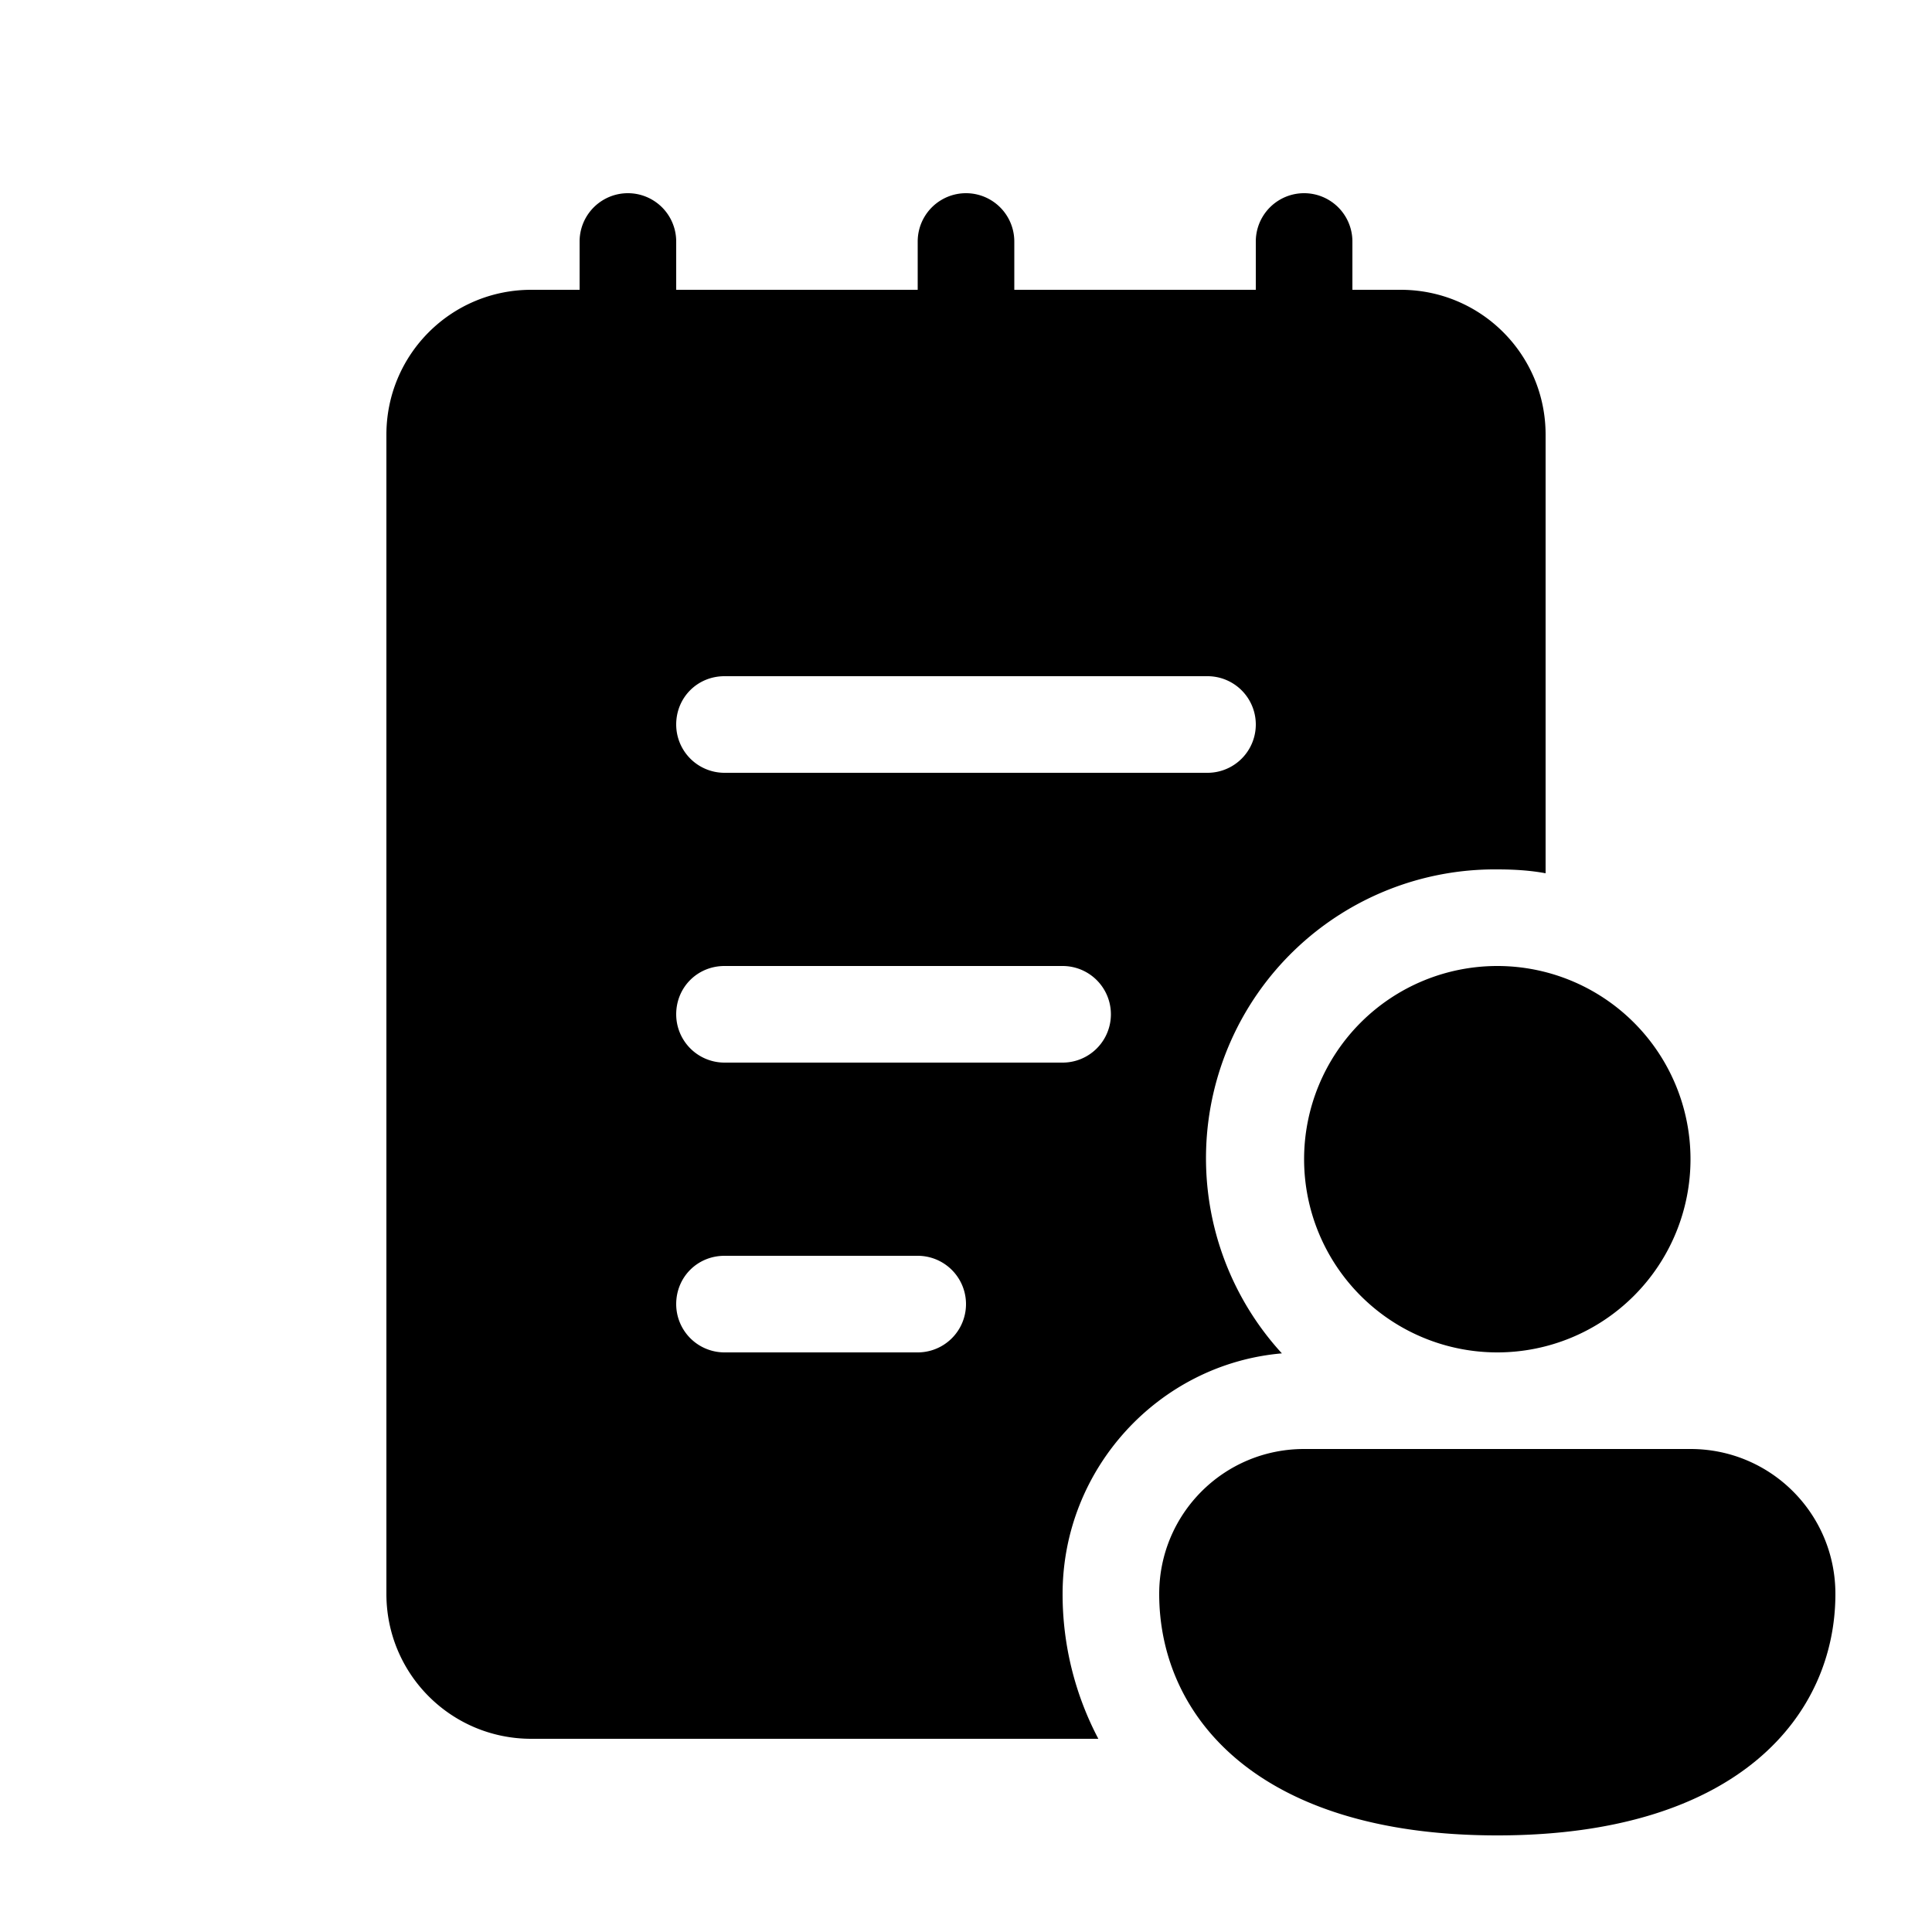 <svg width="20" height="20" viewBox="0 0 20 20" xmlns="http://www.w3.org/2000/svg"><path d="M7 2.5a.5.5 0 00-1 0V3h-.5C4.67 3 4 3.67 4 4.5v12c0 .83.67 1.5 1.5 1.5h5.87a3.21 3.21 0 01-.37-1.5c0-1.3 1-2.38 2.27-2.49A2.99 2.99 0 0115.5 9c.17 0 .34.01.5.04V4.5c0-.83-.67-1.5-1.5-1.5H14v-.5a.5.5 0 00-1 0V3h-2.5v-.5a.5.5 0 00-1 0V3H7v-.5zm0 5c0-.28.22-.5.5-.5h5a.5.5 0 010 1h-5a.5.5 0 01-.5-.5zm0 6c0-.28.22-.5.5-.5h2a.5.5 0 010 1h-2a.5.5 0 01-.5-.5zm0-3c0-.28.22-.5.5-.5H11a.5.5 0 010 1H7.5a.5.5 0 01-.5-.5zM17.5 12a2 2 0 11-4 0 2 2 0 014 0zm1.5 4.5c0 1.25-1 2.5-3.5 2.5S12 17.75 12 16.5c0-.83.67-1.5 1.5-1.5h4c.83 0 1.5.67 1.5 1.5z"/></svg>